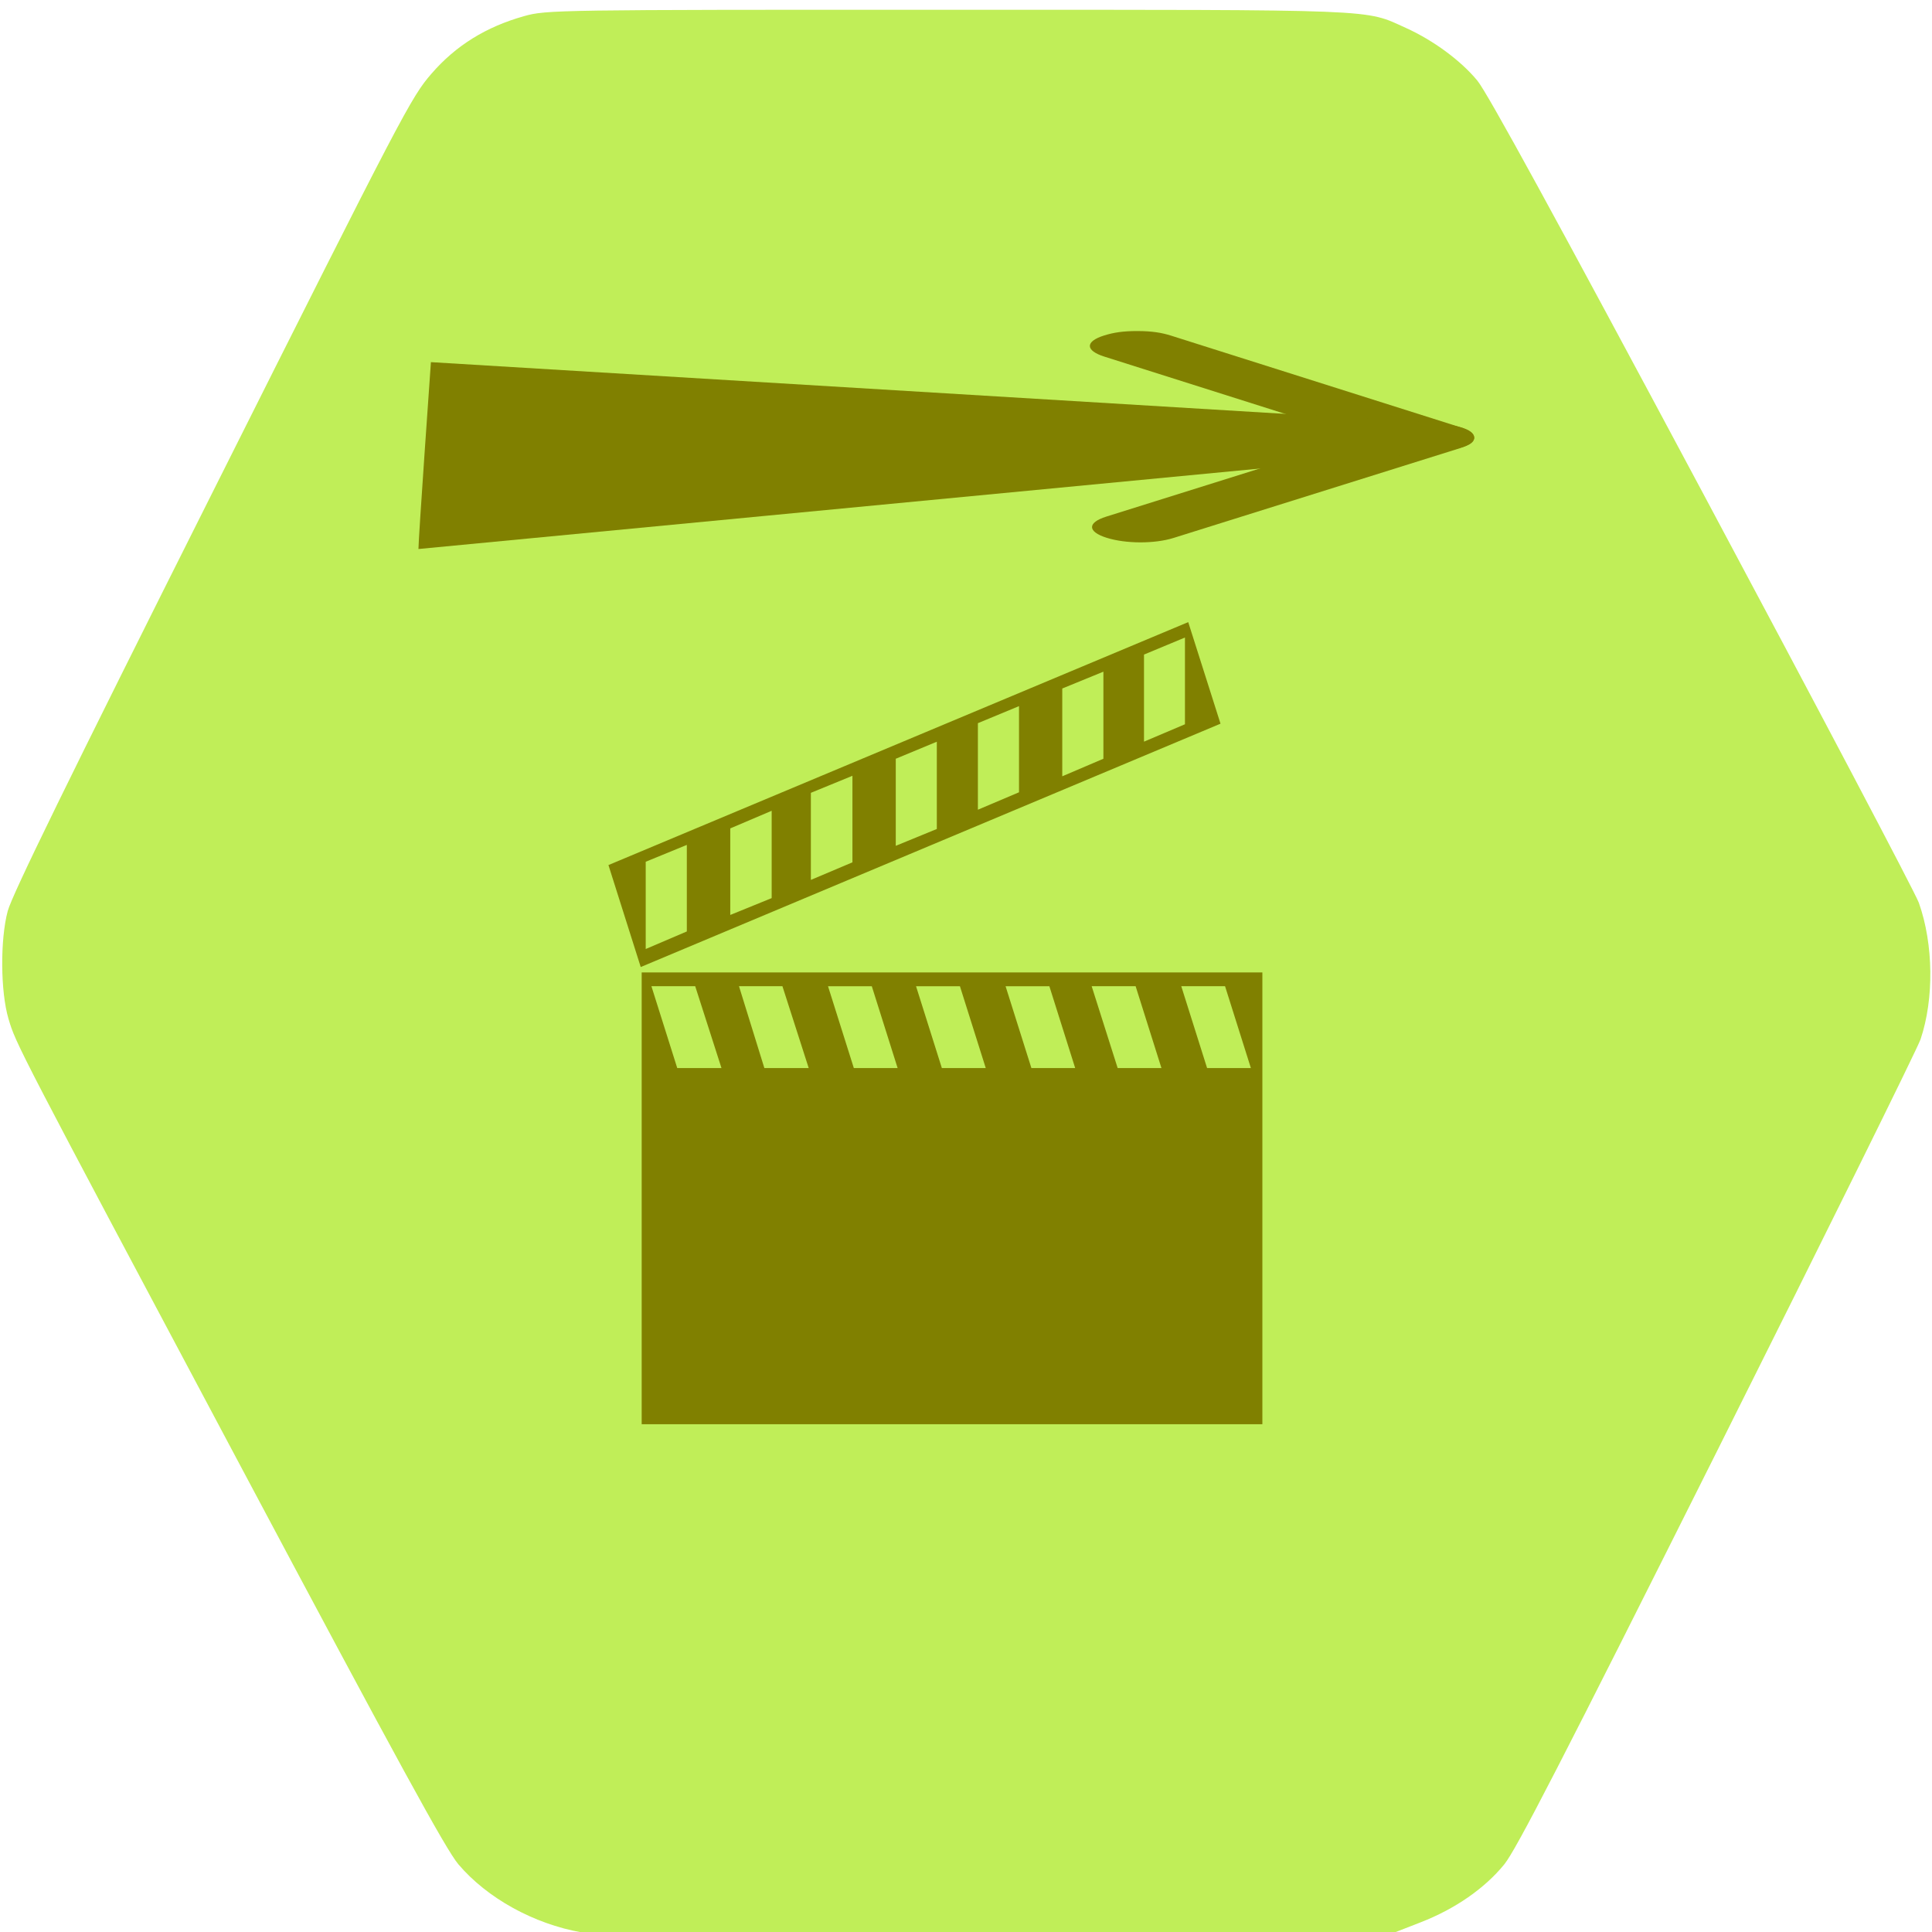 <?xml version="1.0" encoding="UTF-8" standalone="no"?>
<svg
   xmlns:dc="http://purl.org/dc/elements/1.1/"
   xmlns:cc="http://creativecommons.org/ns#"
   xmlns:rdf="http://www.w3.org/1999/02/22-rdf-syntax-ns#"
   xmlns:svg="http://www.w3.org/2000/svg"
   xmlns="http://www.w3.org/2000/svg"
   xmlns:sodipodi="http://sodipodi.sourceforge.net/DTD/sodipodi-0.dtd"
   xmlns:inkscape="http://www.inkscape.org/namespaces/inkscape"
   id="Layer_1"
   data-name="Layer 1"
   width="128"
   height="128"
   viewBox="0 0 128 128"
   version="1.1"
   sodipodi:docname="HorizontalScaling_Action.svg"
   inkscape:version="1.0.2-2 (e86c870879, 2021-01-15)"
   inkscape:export-filename="C:\Users\ammoussaoui\modelio\eclipse\modules\CamelDesigner\src\main\conf\res\icon\gui\Measurement_48.png"
   inkscape:export-xdpi="36.157539"
   inkscape:export-ydpi="36.157539">
  <defs
     id="defs23">
    <filter
       inkscape:collect="always"
       style="color-interpolation-filters:sRGB"
       id="filter1015"
       x="-1.0787319e-05"
       width="1"
       y="-1.0812709e-05"
       height="1">
      <feGaussianBlur
         inkscape:collect="always"
         stdDeviation="0.001"
         id="feGaussianBlur1017" />
    </filter>
    <pattern
       y="0"
       x="0"
       height="6"
       width="6"
       patternUnits="userSpaceOnUse"
       id="EMFhbasepattern" />
    <pattern
       y="0"
       x="0"
       height="6"
       width="6"
       patternUnits="userSpaceOnUse"
       id="EMFhbasepattern-3" />
    <pattern
       y="0"
       x="0"
       height="6"
       width="6"
       patternUnits="userSpaceOnUse"
       id="EMFhbasepattern-2" />
    <pattern
       y="0"
       x="0"
       height="6"
       width="6"
       patternUnits="userSpaceOnUse"
       id="EMFhbasepattern-1" />
    <pattern
       y="0"
       x="0"
       height="6"
       width="6"
       patternUnits="userSpaceOnUse"
       id="EMFhbasepattern-5" />
    <pattern
       y="0"
       x="0"
       height="6"
       width="6"
       patternUnits="userSpaceOnUse"
       id="EMFhbasepattern-0" />
    <pattern
       y="0"
       x="0"
       height="6"
       width="6"
       patternUnits="userSpaceOnUse"
       id="EMFhbasepattern-3-4" />
    <pattern
       y="0"
       x="0"
       height="6"
       width="6"
       patternUnits="userSpaceOnUse"
       id="EMFhbasepattern-2-6" />
    <pattern
       y="0"
       x="0"
       height="6"
       width="6"
       patternUnits="userSpaceOnUse"
       id="EMFhbasepattern-1-2" />
    <pattern
       y="0"
       x="0"
       height="6"
       width="6"
       patternUnits="userSpaceOnUse"
       id="EMFhbasepattern-5-0" />
  </defs>
  <sodipodi:namedview
     pagecolor="#ffffff"
     bordercolor="#666666"
     borderopacity="1"
     objecttolerance="10"
     gridtolerance="10"
     guidetolerance="10"
     inkscape:pageopacity="0"
     inkscape:pageshadow="2"
     inkscape:window-width="1366"
     inkscape:window-height="705"
     id="namedview21"
     showgrid="false"
     inkscape:zoom="1.84375"
     inkscape:cx="96.361616"
     inkscape:cy="115.20307"
     inkscape:window-x="-8"
     inkscape:window-y="-8"
     inkscape:window-maximized="1"
     inkscape:current-layer="Layer_1"
     inkscape:document-rotation="0" />
  <title
     id="title2">Generic-GCP</title>
  <path
     style="opacity:0.981;fill:#bcec4c;fill-opacity:0.961;stroke-width:0.202;filter:url(#filter1015)"
     d="m 38.534,128.026 c -3.176,-0.564 -6.26,-2.268 -8.167,-4.514 C 29.552,122.553 26.424,116.833 15.858,96.981 1.07,69.198 1.057,69.173 0.56,67.491 0.03,65.693 0.007,62.246 0.512,60.359 0.803,59.275 4.493,51.73 14.049,32.683 26.729,7.408 27.234,6.442 28.586,4.882 30.202,3.017 32.194,1.78 34.726,1.068 36.198,0.654 36.892,0.644 62.811,0.647 c 28.942,0.003 27.555,-0.052 30.336,1.205 1.817,0.821 3.639,2.165 4.732,3.491 0.667,0.809 5.136,8.98 14.896,27.235 7.669,14.343 14.128,26.598 14.353,27.232 0.972,2.738 1.018,6.353 0.114,9.045 -0.2,0.597 -6.263,12.864 -13.472,27.261 -10.29,20.549 -13.324,26.441 -14.112,27.408 -1.297,1.59 -3.255,2.947 -5.525,3.83 l -1.81,0.705 -26.654,0.027 c -14.66,0.015 -26.87,-0.012 -27.135,-0.059 z"
     id="path8"
     inkscape:connector-curvature="0"
     inkscape:export-filename="C:\Users\ammoussaoui\modelio\eclipse\modules\CamelDesigner\src\main\conf\res\icon\gui\DataMeasurement_48.png"
     inkscape:export-xdpi="36.074654"
     inkscape:export-ydpi="36.074654" />
  <style
     type="text/css"
     id="style1245">.st0{fill-rule:evenodd;clip-rule:evenodd;}</style>
  <g
     id="g2644"
     transform="matrix(-3.174,-0.009,-0.012,-1,110.558,45.032)"
     style="fill:#808000">
    <g
       id="g2627"
       style="fill:#808000">
	<path
   d="m 11,23 c -0.3,0 -0.5,-0.1 -0.7,-0.3 l -6,-6 c -0.4,-0.4 -0.4,-1 0,-1.4 l 6,-6 c 0.4,-0.4 1,-0.4 1.4,0 0.4,0.4 0.4,1 0,1.4 l -5.3,5.3 5.3,5.3 c 0.4,0.4 0.4,1 0,1.4 C 11.5,22.9 11.3,23 11,23 Z"
   id="path2625"
   style="fill:#808000" />

</g>
    <g
       id="g2631"
       style="fill:#808000">
	<path
   d="M 25.758,20.807 5,17 C 4.403,16.89 4,16.6 4,16 4,15.4 4.405,15.186 5,15 L 26.066,8.424 c -0.934,-6.576 0,0 0,0 0,0.6 -0.307,12.383 -0.307,12.383 z"
   id="path2629"
   style="fill:#808000"
   sodipodi:nodetypes="cssscsc" />

</g>
  </g>
  <style
     type="text/css"
     id="style2687">.st0{fill-rule:evenodd;clip-rule:evenodd;}</style>
  <path
     class="st0"
     d="M 80.862,47.946 42.45,64.068 40.311,57.313 78.723,41.217 Z m 2.773,46.411 H 42.513 V 64.427 H 83.635 Z M 78.506,47.985 v -5.747 l -2.713,1.129 v 5.769 z m -5.403,2.283 V 44.5 L 70.378,45.615 V 51.432 Z m -5.591,2.223 v -5.708 l -2.724,1.129 v 5.734 z m 15.362,18.271 -1.711,-5.423 h -2.901 l 1.711,5.423 z m -5.925,0 -1.711,-5.423 h -2.912 l 1.722,5.423 z M 62.067,54.922 v -5.782 l -2.72,1.129 v 5.769 z m 9.167,15.841 -1.711,-5.423 h -2.901 l 1.711,5.423 z M 56.476,57.132 v -5.734 l -2.754,1.129 v 5.769 z m 8.833,13.631 -1.711,-5.423 h -2.908 l 1.711,5.423 z M 51.125,59.502 v -5.786 l -2.743,1.168 v 5.734 z m 8.345,11.261 -1.711,-5.423 h -2.901 l 1.711,5.423 z M 45.504,61.711 v -5.734 l -2.724,1.116 v 5.782 z m 8.075,9.051 -1.741,-5.423 h -2.878 l 1.681,5.423 z m -5.779,0 -1.741,-5.423 h -2.901 l 1.711,5.423 z"
     id="path2689"
     style="fill:#808000;stroke-width:0.403" />
</svg>
